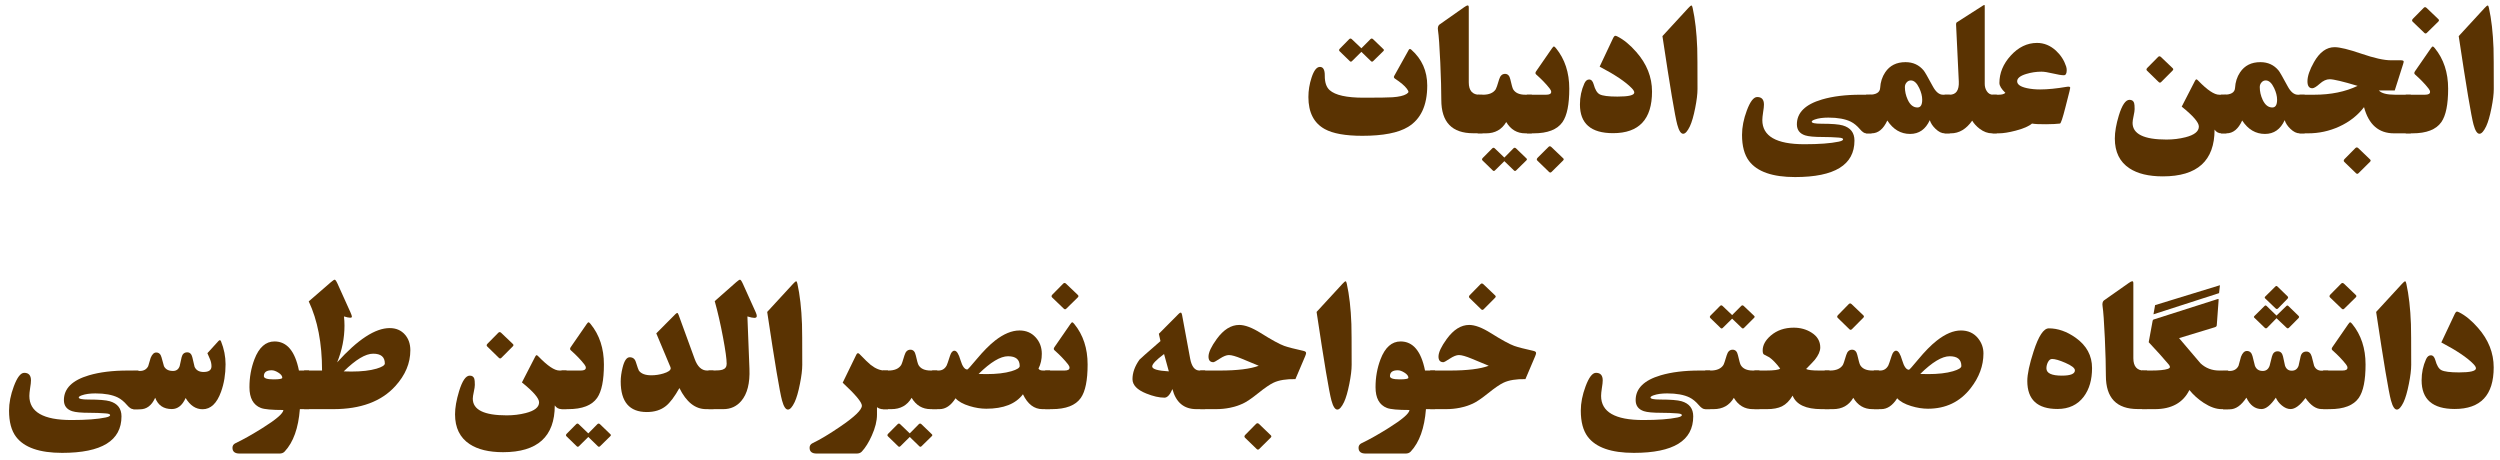 <svg width="239" height="44" viewBox="0 0 239 44" fill="none" xmlns="http://www.w3.org/2000/svg">
<path d="M136.444 8.177C136.444 10.069 135.835 11.386 134.617 12.129C133.682 12.698 132.225 12.983 130.245 12.983C128.625 12.983 127.426 12.769 126.649 12.34C125.605 11.766 125.083 10.744 125.083 9.275C125.083 8.651 125.184 8.034 125.385 7.421C125.608 6.738 125.874 6.396 126.184 6.396C126.499 6.396 126.654 6.673 126.649 7.226C126.643 7.876 126.801 8.342 127.122 8.624C127.66 9.101 128.742 9.34 130.368 9.34C131.809 9.34 132.725 9.326 133.116 9.299C133.741 9.256 134.187 9.153 134.454 8.99C134.584 8.909 134.649 8.836 134.649 8.771C134.649 8.717 134.595 8.616 134.486 8.47C134.285 8.199 133.91 7.882 133.361 7.519C133.252 7.448 133.228 7.361 133.287 7.258L134.674 4.77C134.734 4.662 134.815 4.654 134.919 4.746C135.935 5.646 136.444 6.789 136.444 8.177ZM132.252 4.697C132.322 4.751 132.32 4.816 132.244 4.892L131.273 5.843C131.202 5.914 131.132 5.914 131.061 5.843L130.148 4.957L129.25 5.843C129.18 5.914 129.109 5.914 129.038 5.843L128.068 4.9C127.992 4.824 128 4.74 128.092 4.648L128.981 3.746C129.063 3.664 129.147 3.664 129.234 3.746L130.148 4.616L131.012 3.746C131.094 3.664 131.178 3.664 131.265 3.746L132.252 4.697Z" fill="#5A3302"/>
<path d="M141.729 12.739H140.848C138.809 12.739 137.789 11.676 137.789 9.551C137.789 8.646 137.757 7.456 137.692 5.982C137.621 4.426 137.547 3.396 137.471 2.892C137.433 2.642 137.477 2.464 137.602 2.355L139.975 0.688C140.138 0.574 140.25 0.517 140.309 0.517C140.38 0.517 140.415 0.582 140.415 0.713V7.876C140.415 8.668 140.766 9.063 141.468 9.063H141.729V12.739Z" fill="#5A3302"/>
<path d="M146.442 12.747H145.815C145.032 12.747 144.425 12.386 143.996 11.665C143.572 12.386 142.927 12.747 142.063 12.747H141.264V9.055H141.777C142.359 9.055 142.764 8.882 142.993 8.535C143.047 8.454 143.156 8.136 143.319 7.584C143.422 7.237 143.61 7.063 143.882 7.063C144.143 7.063 144.311 7.237 144.387 7.584C144.507 8.115 144.597 8.432 144.656 8.535C144.863 8.882 145.249 9.055 145.815 9.055H146.442V12.747ZM145.921 15.138C145.997 15.197 145.994 15.265 145.912 15.341L144.942 16.292C144.871 16.363 144.8 16.363 144.73 16.292L143.816 15.406L142.919 16.292C142.849 16.363 142.778 16.363 142.707 16.292L141.737 15.349C141.655 15.273 141.663 15.186 141.761 15.089L142.658 14.186C142.74 14.105 142.821 14.105 142.903 14.186L143.816 15.064L144.681 14.186C144.762 14.105 144.847 14.105 144.934 14.186L145.921 15.138Z" fill="#5A3302"/>
<path d="M150.023 8.478C150.023 9.985 149.808 11.047 149.379 11.665C148.878 12.386 147.954 12.747 146.606 12.747H145.969V9.055H147.813C148.133 9.055 148.294 8.966 148.294 8.787C148.294 8.695 148.248 8.589 148.155 8.47C147.818 8.036 147.383 7.584 146.85 7.112C146.769 7.036 146.769 6.938 146.85 6.819L148.367 4.624C148.449 4.504 148.509 4.445 148.547 4.445C148.596 4.445 148.664 4.499 148.751 4.607C149.599 5.648 150.023 6.938 150.023 8.478ZM149.427 15.121C149.514 15.186 149.514 15.262 149.427 15.349L148.326 16.439C148.25 16.515 148.171 16.515 148.09 16.439L146.981 15.365C146.888 15.279 146.896 15.181 147.005 15.073L148.033 14.048C148.12 13.961 148.21 13.961 148.302 14.048L149.427 15.121Z" fill="#5A3302"/>
<path d="M157.934 8.754C157.934 11.405 156.691 12.731 154.207 12.731C152.097 12.731 151.042 11.817 151.042 9.99C151.042 9.269 151.184 8.597 151.466 7.974C151.581 7.725 151.733 7.6 151.923 7.6C152.124 7.6 152.268 7.754 152.355 8.063C152.491 8.567 152.682 8.885 152.926 9.015C153.198 9.161 153.766 9.234 154.631 9.234C155.702 9.234 156.237 9.104 156.237 8.844C156.237 8.736 156.156 8.597 155.993 8.429C155.406 7.822 154.383 7.136 152.926 6.372L154.207 3.656C154.283 3.499 154.356 3.42 154.427 3.42C154.47 3.42 154.541 3.445 154.639 3.493C155.232 3.792 155.83 4.285 156.433 4.973C157.434 6.112 157.934 7.372 157.934 8.754Z" fill="#5A3302"/>
<path d="M162.281 8.511C162.281 8.988 162.207 9.592 162.061 10.324C161.908 11.094 161.74 11.676 161.555 12.072C161.326 12.549 161.112 12.788 160.911 12.788C160.693 12.788 160.505 12.498 160.348 11.918C160.125 11.099 159.652 8.277 158.929 3.453L161.392 0.778C161.544 0.61 161.647 0.526 161.702 0.526C161.745 0.526 161.783 0.601 161.816 0.753C162.055 1.832 162.202 3.119 162.256 4.616C162.273 5.071 162.281 6.369 162.281 8.511Z" fill="#5A3302"/>
<path d="M178.91 12.747H178.404C178.236 12.747 178.04 12.617 177.817 12.357C177.534 12.026 177.241 11.785 176.936 11.633C176.409 11.373 175.694 11.243 174.791 11.243C174.269 11.243 173.84 11.302 173.503 11.422C173.302 11.492 173.201 11.562 173.201 11.633C173.201 11.763 173.508 11.828 174.123 11.828C175.118 11.828 175.8 11.882 176.17 11.991C176.915 12.208 177.287 12.69 177.287 13.438C177.287 15.764 175.395 16.927 171.611 16.927C169.452 16.927 167.984 16.414 167.207 15.39C166.761 14.799 166.538 13.967 166.538 12.893C166.538 12.156 166.69 11.381 166.995 10.568C167.315 9.706 167.647 9.275 167.99 9.275C168.419 9.275 168.634 9.516 168.634 9.999C168.634 10.167 168.607 10.413 168.552 10.739C168.503 11.064 168.479 11.31 168.479 11.479C168.479 13.018 169.816 13.788 172.492 13.788C173.911 13.788 175.006 13.707 175.778 13.544C176.061 13.484 176.202 13.408 176.202 13.316C176.202 13.229 176.061 13.175 175.778 13.154C175.289 13.116 174.781 13.097 174.253 13.097C173.448 13.097 172.888 13.045 172.573 12.942C172.046 12.769 171.782 12.416 171.782 11.885C171.782 10.774 172.581 9.982 174.18 9.511C175.207 9.207 176.444 9.055 177.891 9.055H178.91V12.747Z" fill="#5A3302"/>
<path d="M186.397 12.747H185.908C185.625 12.747 185.334 12.603 185.035 12.316C184.763 12.056 184.581 11.779 184.488 11.487C184.086 12.365 183.458 12.804 182.604 12.804C181.713 12.804 180.987 12.376 180.427 11.519C180.052 12.338 179.552 12.747 178.926 12.747H178.404V9.055H178.673C179.359 9.055 179.715 8.841 179.742 8.413C179.775 7.844 179.935 7.345 180.223 6.917C180.658 6.266 181.305 5.941 182.164 5.941C182.887 5.941 183.469 6.209 183.909 6.746C184.013 6.871 184.301 7.372 184.774 8.25C185.062 8.787 185.386 9.055 185.744 9.055H186.397V12.747ZM183.763 9.535C183.763 9.188 183.667 8.814 183.477 8.413C183.249 7.931 182.982 7.689 182.678 7.689C182.515 7.689 182.379 7.754 182.27 7.884C182.161 8.009 182.107 8.155 182.107 8.324C182.107 8.736 182.197 9.137 182.376 9.527C182.604 10.026 182.914 10.275 183.306 10.275C183.61 10.275 183.763 10.028 183.763 9.535Z" fill="#5A3302"/>
<path d="M190.891 12.747H190.442C190.034 12.747 189.637 12.601 189.251 12.308C188.947 12.075 188.71 11.817 188.542 11.535C187.971 12.343 187.291 12.747 186.503 12.747H185.908V9.055H186.381C187.006 9.055 187.299 8.633 187.261 7.787L187 2.339C186.995 2.236 187.022 2.165 187.082 2.127L189.569 0.534C189.651 0.479 189.703 0.463 189.724 0.485C189.735 0.501 189.741 0.563 189.741 0.672V8.023C189.741 8.283 189.806 8.513 189.936 8.714C190.083 8.942 190.282 9.055 190.532 9.055H190.891V12.747Z" fill="#5A3302"/>
<path d="M197.847 8.714L197.456 10.251C197.195 11.281 197.021 11.801 196.934 11.812C196.662 11.85 196.219 11.871 195.605 11.877C194.979 11.882 194.531 11.861 194.259 11.812C193.965 12.067 193.449 12.292 192.709 12.487C192.051 12.66 191.508 12.747 191.078 12.747H190.491V9.055H191.078C191.377 9.055 191.589 8.996 191.714 8.876C191.334 8.513 191.143 8.199 191.143 7.933C191.143 6.985 191.502 6.114 192.22 5.323C192.959 4.51 193.799 4.103 194.74 4.103C195.409 4.103 196.012 4.35 196.551 4.843C197.007 5.266 197.331 5.768 197.521 6.348C197.559 6.467 197.578 6.586 197.578 6.705C197.578 7.031 197.486 7.193 197.301 7.193C197.083 7.193 196.735 7.136 196.257 7.023C195.779 6.909 195.414 6.852 195.164 6.852C194.669 6.852 194.183 6.925 193.704 7.071C193.128 7.245 192.84 7.478 192.84 7.771C192.84 8.074 193.152 8.294 193.778 8.429C194.158 8.511 194.577 8.551 195.034 8.551C195.751 8.551 196.6 8.467 197.578 8.299C197.801 8.261 197.913 8.291 197.913 8.389C197.913 8.432 197.891 8.54 197.847 8.714Z" fill="#5A3302"/>
<path d="M212.837 12.747H212.381C212.092 12.747 211.87 12.628 211.712 12.389C211.712 15.371 210.064 16.861 206.77 16.861C205.416 16.861 204.35 16.604 203.573 16.089C202.643 15.476 202.178 14.528 202.178 13.243C202.178 12.614 202.306 11.88 202.561 11.039C202.866 10.042 203.206 9.543 203.581 9.543C203.809 9.543 203.956 9.644 204.021 9.844C204.054 9.947 204.07 10.142 204.07 10.43C204.07 10.57 204.037 10.79 203.972 11.088C203.907 11.381 203.874 11.601 203.874 11.747C203.874 12.809 204.954 13.341 207.112 13.341C207.754 13.341 208.36 13.267 208.931 13.121C209.784 12.904 210.211 12.563 210.211 12.097C210.211 11.706 209.665 11.072 208.572 10.194L209.844 7.722C209.893 7.63 209.937 7.584 209.975 7.584C210.013 7.584 210.075 7.63 210.162 7.722C211.021 8.611 211.685 9.055 212.152 9.055H212.837V12.747ZM207.707 6.518C207.784 6.589 207.781 6.665 207.699 6.746L206.606 7.844C206.53 7.92 206.452 7.92 206.37 7.844L205.261 6.762C205.174 6.681 205.182 6.589 205.285 6.486L206.313 5.445C206.4 5.358 206.49 5.358 206.582 5.445L207.707 6.518Z" fill="#5A3302"/>
<path d="M220.324 12.747H219.835C219.552 12.747 219.261 12.603 218.962 12.316C218.69 12.056 218.508 11.779 218.416 11.487C218.013 12.365 217.385 12.804 216.532 12.804C215.64 12.804 214.914 12.376 214.354 11.519C213.979 12.338 213.479 12.747 212.854 12.747H212.332V9.055H212.601C213.286 9.055 213.642 8.841 213.669 8.413C213.702 7.844 213.862 7.345 214.15 6.917C214.585 6.266 215.232 5.941 216.091 5.941C216.815 5.941 217.396 6.209 217.837 6.746C217.94 6.871 218.228 7.372 218.701 8.25C218.989 8.787 219.313 9.055 219.672 9.055H220.324V12.747ZM217.69 9.535C217.69 9.188 217.595 8.814 217.405 8.413C217.176 7.931 216.91 7.689 216.605 7.689C216.442 7.689 216.306 7.754 216.197 7.884C216.089 8.009 216.034 8.155 216.034 8.324C216.034 8.736 216.124 9.137 216.303 9.527C216.532 10.026 216.842 10.275 217.233 10.275C217.538 10.275 217.69 10.028 217.69 9.535Z" fill="#5A3302"/>
<path d="M230.47 12.747H228.871C227.403 12.747 226.446 11.912 226.001 10.242C225.392 11.039 224.598 11.66 223.619 12.105C222.678 12.533 221.689 12.747 220.65 12.747H219.835V9.055H221.246C222.828 9.055 224.209 8.773 225.389 8.21C223.981 7.787 223.089 7.575 222.714 7.575C222.404 7.575 222.089 7.719 221.768 8.006C221.447 8.294 221.21 8.437 221.058 8.437C220.748 8.437 220.593 8.215 220.593 7.771C220.593 7.283 220.803 6.67 221.221 5.933C221.76 4.984 222.415 4.51 223.187 4.51C223.682 4.51 224.538 4.719 225.756 5.136C226.974 5.553 227.909 5.762 228.561 5.762H229.499C229.695 5.762 229.793 5.803 229.793 5.884C229.793 5.933 229.771 6.025 229.728 6.161L228.937 8.649H227.42C227.67 8.92 228.184 9.055 228.961 9.055H230.47V12.747ZM226.58 15.243C226.656 15.314 226.653 15.39 226.571 15.471L225.47 16.561C225.394 16.637 225.315 16.637 225.234 16.561L224.125 15.487C224.032 15.4 224.04 15.303 224.149 15.194L225.169 14.162C225.261 14.07 225.356 14.07 225.454 14.162L226.58 15.243Z" fill="#5A3302"/>
<path d="M234.042 8.478C234.042 9.985 233.827 11.047 233.398 11.665C232.897 12.386 231.973 12.747 230.625 12.747H229.989V9.055H231.832C232.153 9.055 232.313 8.966 232.313 8.787C232.313 8.695 232.267 8.589 232.174 8.47C231.837 8.036 231.402 7.584 230.869 7.112C230.788 7.036 230.788 6.938 230.869 6.819L232.386 4.624C232.468 4.504 232.528 4.445 232.566 4.445C232.615 4.445 232.683 4.499 232.77 4.607C233.618 5.648 234.042 6.938 234.042 8.478ZM233.104 1.827C233.186 1.902 233.186 1.981 233.104 2.062L232.003 3.144C231.927 3.22 231.848 3.22 231.767 3.144L230.657 2.079C230.565 1.992 230.573 1.894 230.682 1.786L231.701 0.753C231.788 0.661 231.881 0.661 231.979 0.753L233.104 1.827Z" fill="#5A3302"/>
<path d="M238.405 8.511C238.405 8.988 238.332 9.592 238.185 10.324C238.033 11.094 237.864 11.676 237.679 12.072C237.451 12.549 237.236 12.788 237.035 12.788C236.818 12.788 236.63 12.498 236.472 11.918C236.249 11.099 235.776 8.277 235.053 3.453L237.516 0.778C237.669 0.61 237.772 0.526 237.826 0.526C237.87 0.526 237.908 0.601 237.94 0.753C238.18 1.832 238.326 3.119 238.381 4.616C238.397 5.071 238.405 6.369 238.405 8.511Z" fill="#5A3302"/>
<path d="M13.237 39.114H12.731C12.563 39.114 12.367 38.984 12.144 38.724C11.861 38.393 11.568 38.152 11.263 38C10.736 37.74 10.021 37.61 9.118 37.61C8.596 37.61 8.167 37.67 7.83 37.789C7.628 37.859 7.528 37.93 7.528 38C7.528 38.13 7.835 38.196 8.449 38.196C9.444 38.196 10.127 38.25 10.496 38.358C11.241 38.575 11.614 39.057 11.614 39.806C11.614 42.131 9.722 43.294 5.938 43.294C3.779 43.294 2.311 42.782 1.534 41.757C1.088 41.166 0.865 40.334 0.865 39.261C0.865 38.523 1.017 37.748 1.321 36.935C1.642 36.073 1.974 35.642 2.316 35.642C2.746 35.642 2.961 35.883 2.961 36.366C2.961 36.534 2.934 36.781 2.879 37.106C2.83 37.431 2.806 37.678 2.806 37.846C2.806 39.385 4.143 40.155 6.818 40.155C8.237 40.155 9.333 40.074 10.105 39.911C10.388 39.852 10.529 39.776 10.529 39.684C10.529 39.597 10.388 39.543 10.105 39.521C9.616 39.483 9.107 39.464 8.58 39.464C7.775 39.464 7.215 39.413 6.9 39.309C6.373 39.136 6.109 38.784 6.109 38.252C6.109 37.141 6.908 36.35 8.507 35.878C9.534 35.575 10.771 35.423 12.217 35.423H13.237V39.114Z" fill="#5A3302"/>
<path d="M21.564 34.821C21.564 35.781 21.42 36.659 21.131 37.456C20.729 38.567 20.142 39.123 19.37 39.123C18.717 39.123 18.176 38.765 17.747 38.049C17.431 38.754 16.991 39.106 16.426 39.106C15.637 39.106 15.107 38.746 14.835 38.025C14.504 38.762 14.02 39.131 13.384 39.131H12.748V35.463H13.367C13.742 35.463 14.009 35.312 14.167 35.008C14.248 34.742 14.327 34.477 14.403 34.211C14.544 33.87 14.721 33.699 14.933 33.699C15.189 33.699 15.357 33.851 15.439 34.154L15.675 35.008C15.828 35.312 16.116 35.463 16.54 35.463C16.855 35.463 17.067 35.309 17.176 35C17.209 34.843 17.271 34.558 17.364 34.146C17.44 33.837 17.619 33.683 17.902 33.683C18.152 33.683 18.315 33.845 18.391 34.17L18.603 35.073C18.755 35.398 19.041 35.561 19.46 35.561C19.965 35.561 20.218 35.379 20.218 35.016C20.218 34.794 20.172 34.572 20.079 34.349C20.03 34.225 19.946 34.029 19.827 33.764L20.879 32.609C20.993 32.485 21.077 32.493 21.131 32.634C21.42 33.355 21.564 34.084 21.564 34.821Z" fill="#5A3302"/>
<path d="M29.54 39.114H28.667C28.526 40.93 28.042 42.28 27.215 43.164C27.096 43.294 26.933 43.359 26.726 43.359H22.901C22.45 43.359 22.224 43.175 22.224 42.806C22.224 42.605 22.322 42.459 22.518 42.367C23.219 42.036 24.065 41.562 25.054 40.944C26.392 40.109 27.072 39.526 27.093 39.196C25.995 39.196 25.277 39.131 24.94 39.001C24.212 38.719 23.847 38.057 23.847 37.016C23.847 36.073 24.005 35.187 24.32 34.358C24.755 33.214 25.397 32.642 26.245 32.642C27.43 32.642 28.208 33.569 28.578 35.423H29.54V39.114ZM26.987 36.114C26.987 35.94 26.859 35.775 26.604 35.618C26.37 35.471 26.161 35.398 25.976 35.398C25.476 35.398 25.226 35.585 25.226 35.959C25.226 36.165 25.533 36.268 26.147 36.268C26.707 36.268 26.987 36.217 26.987 36.114Z" fill="#5A3302"/>
<path d="M39.229 33.487C39.229 34.718 38.75 35.859 37.793 36.911C36.461 38.38 34.485 39.114 31.864 39.114H29.075V35.423H30.788C30.788 32.815 30.364 30.612 29.515 28.812L31.628 26.982C31.818 26.82 31.94 26.738 31.995 26.738C32.06 26.738 32.15 26.863 32.264 27.112L33.504 29.861C33.596 30.067 33.642 30.205 33.642 30.276C33.642 30.341 33.585 30.373 33.471 30.373C33.346 30.373 33.15 30.332 32.884 30.251C32.916 30.538 32.933 30.831 32.933 31.129C32.933 32.322 32.699 33.493 32.231 34.642C34.2 32.458 35.874 31.365 37.255 31.365C37.859 31.365 38.343 31.571 38.707 31.983C39.055 32.373 39.229 32.875 39.229 33.487ZM36.79 34.748C36.79 34.124 36.418 33.813 35.673 33.813C34.944 33.813 34.007 34.377 32.859 35.504C33.109 35.515 33.354 35.52 33.593 35.52C34.577 35.52 35.379 35.428 35.999 35.244C36.526 35.087 36.79 34.921 36.79 34.748Z" fill="#5A3302"/>
<path d="M54.162 39.114H53.705C53.417 39.114 53.194 38.995 53.036 38.757C53.036 41.738 51.389 43.229 48.094 43.229C46.74 43.229 45.674 42.971 44.897 42.456C43.967 41.844 43.502 40.895 43.502 39.61C43.502 38.981 43.63 38.247 43.886 37.407C44.19 36.409 44.53 35.911 44.905 35.911C45.133 35.911 45.28 36.011 45.346 36.211C45.378 36.314 45.394 36.51 45.394 36.797C45.394 36.938 45.362 37.157 45.297 37.456C45.231 37.748 45.199 37.968 45.199 38.114C45.199 39.177 46.278 39.708 48.437 39.708C49.078 39.708 49.684 39.635 50.255 39.488C51.109 39.272 51.536 38.93 51.536 38.464C51.536 38.074 50.989 37.439 49.896 36.561L51.169 34.089C51.218 33.997 51.261 33.951 51.299 33.951C51.337 33.951 51.4 33.997 51.487 34.089C52.346 34.978 53.009 35.423 53.477 35.423H54.162V39.114ZM49.032 32.886C49.108 32.956 49.105 33.032 49.024 33.113L47.931 34.211C47.855 34.287 47.776 34.287 47.694 34.211L46.585 33.13C46.498 33.048 46.506 32.956 46.61 32.853L47.637 31.812C47.724 31.726 47.814 31.726 47.906 31.812L49.032 32.886Z" fill="#5A3302"/>
<path d="M57.734 34.845C57.734 36.352 57.519 37.415 57.09 38.033C56.589 38.754 55.665 39.114 54.317 39.114H53.681V35.423H55.524C55.844 35.423 56.005 35.333 56.005 35.154C56.005 35.062 55.959 34.956 55.866 34.837C55.529 34.404 55.094 33.951 54.561 33.479C54.48 33.403 54.48 33.306 54.561 33.187L56.078 30.991C56.16 30.872 56.22 30.812 56.258 30.812C56.307 30.812 56.375 30.866 56.462 30.975C57.31 32.016 57.734 33.306 57.734 34.845ZM58.346 41.505C58.422 41.565 58.419 41.632 58.337 41.708L57.367 42.66C57.296 42.73 57.225 42.73 57.155 42.66L56.241 41.773L55.344 42.66C55.274 42.73 55.203 42.73 55.132 42.66L54.162 41.716C54.08 41.641 54.088 41.554 54.186 41.456L55.083 40.554C55.165 40.472 55.246 40.472 55.328 40.554L56.241 41.432L57.106 40.554C57.187 40.472 57.272 40.472 57.359 40.554L58.346 41.505Z" fill="#5A3302"/>
<path d="M68.214 39.114H67.504C66.466 39.114 65.615 38.442 64.952 37.098C64.489 37.922 64.06 38.494 63.663 38.813C63.184 39.198 62.576 39.391 61.836 39.391C60.172 39.391 59.34 38.418 59.34 36.472C59.34 36.06 59.4 35.615 59.52 35.138C59.683 34.482 59.909 34.154 60.197 34.154C60.496 34.154 60.692 34.303 60.784 34.601C60.942 35.1 61.04 35.377 61.078 35.431C61.295 35.729 61.692 35.878 62.268 35.878C62.654 35.878 63.038 35.821 63.418 35.707C63.886 35.566 64.12 35.398 64.12 35.203C64.12 35.171 64.112 35.135 64.095 35.097L62.741 31.869L64.552 30.048C64.639 29.961 64.704 29.918 64.748 29.918C64.786 29.918 64.829 29.983 64.878 30.113L66.411 34.317C66.678 35.054 67.075 35.423 67.602 35.423H68.214V39.114Z" fill="#5A3302"/>
<path d="M72.251 29.861C72.316 30.007 72.349 30.124 72.349 30.21C72.349 30.33 72.27 30.389 72.112 30.389C71.976 30.389 71.756 30.343 71.452 30.251L71.647 35.26C71.702 36.637 71.441 37.661 70.864 38.334C70.419 38.854 69.848 39.114 69.152 39.114H67.733V35.423H68.206C68.619 35.423 68.907 35.396 69.07 35.341C69.337 35.255 69.47 35.068 69.47 34.78C69.47 34.336 69.356 33.504 69.127 32.284C68.883 30.983 68.616 29.817 68.328 28.788L70.375 26.982C70.56 26.82 70.682 26.738 70.742 26.738C70.807 26.738 70.897 26.863 71.011 27.112L72.251 29.861Z" fill="#5A3302"/>
<path d="M76.696 34.878C76.696 35.355 76.622 35.959 76.475 36.691C76.323 37.461 76.155 38.044 75.97 38.439C75.742 38.916 75.527 39.155 75.326 39.155C75.108 39.155 74.921 38.865 74.763 38.285C74.54 37.466 74.067 34.645 73.344 29.82L75.807 27.145C75.959 26.977 76.062 26.893 76.117 26.893C76.16 26.893 76.198 26.969 76.231 27.121C76.47 28.199 76.617 29.487 76.671 30.983C76.688 31.438 76.696 32.737 76.696 34.878Z" fill="#5A3302"/>
<path d="M84.892 39.123H84.444C84.221 39.123 84.019 39.057 83.84 38.927V39.643C83.84 40.239 83.674 40.906 83.343 41.643C83.054 42.288 82.739 42.795 82.396 43.164C82.277 43.294 82.111 43.359 81.899 43.359H78.074C77.623 43.359 77.397 43.175 77.397 42.806C77.397 42.605 77.492 42.459 77.683 42.367C78.4 42.025 79.286 41.494 80.341 40.773C81.711 39.841 82.396 39.177 82.396 38.781C82.396 38.456 81.785 37.724 80.561 36.586L81.866 33.902C81.948 33.739 82.049 33.721 82.168 33.845C82.685 34.382 83.043 34.729 83.245 34.886C83.701 35.244 84.153 35.423 84.599 35.423H84.892V39.123Z" fill="#5A3302"/>
<path d="M89.598 39.114H88.97C88.187 39.114 87.581 38.754 87.151 38.033C86.727 38.754 86.083 39.114 85.218 39.114H84.419V35.423H84.933C85.515 35.423 85.92 35.249 86.148 34.902C86.202 34.821 86.311 34.504 86.474 33.951C86.578 33.604 86.765 33.431 87.037 33.431C87.298 33.431 87.466 33.604 87.543 33.951C87.662 34.482 87.752 34.799 87.812 34.902C88.018 35.249 88.404 35.423 88.97 35.423H89.598V39.114ZM89.076 41.505C89.152 41.565 89.149 41.632 89.068 41.708L88.097 42.66C88.026 42.73 87.956 42.73 87.885 42.66L86.972 41.773L86.075 42.66C86.004 42.73 85.933 42.73 85.863 42.66L84.892 41.716C84.811 41.641 84.819 41.554 84.916 41.456L85.814 40.554C85.895 40.472 85.977 40.472 86.058 40.554L86.972 41.432L87.836 40.554C87.918 40.472 88.002 40.472 88.089 40.554L89.076 41.505Z" fill="#5A3302"/>
<path d="M100.388 39.114H99.662C98.868 39.114 98.246 38.64 97.794 37.691C97.104 38.613 95.935 39.074 94.287 39.074C93.776 39.074 93.246 38.99 92.697 38.822C92.072 38.632 91.623 38.383 91.351 38.074C90.911 38.767 90.4 39.114 89.818 39.114H89.117V35.423H89.72C90.068 35.423 90.329 35.26 90.503 34.935C90.541 34.864 90.647 34.558 90.821 34.016C90.924 33.691 91.066 33.528 91.245 33.528C91.457 33.528 91.65 33.829 91.824 34.431C92.004 35.027 92.221 35.325 92.477 35.325C92.52 35.325 92.811 35.003 93.349 34.358C94.002 33.577 94.594 32.978 95.127 32.56C95.954 31.915 96.734 31.593 97.468 31.593C98.093 31.593 98.604 31.81 99.001 32.243C99.398 32.672 99.597 33.2 99.597 33.829C99.597 34.355 99.491 34.824 99.279 35.236C99.344 35.36 99.488 35.423 99.711 35.423H100.388V39.114ZM97.484 34.992C97.484 34.368 97.112 34.057 96.367 34.057C95.638 34.057 94.701 34.62 93.553 35.748C93.803 35.759 94.048 35.764 94.287 35.764C95.271 35.764 96.073 35.672 96.693 35.488C97.221 35.331 97.484 35.165 97.484 34.992Z" fill="#5A3302"/>
<path d="M103.976 34.845C103.976 36.352 103.761 37.415 103.332 38.033C102.832 38.754 101.907 39.114 100.559 39.114H99.923V35.423H101.766C102.087 35.423 102.247 35.333 102.247 35.154C102.247 35.062 102.201 34.956 102.109 34.837C101.771 34.404 101.337 33.951 100.804 33.479C100.722 33.403 100.722 33.306 100.804 33.187L102.321 30.991C102.402 30.872 102.462 30.812 102.5 30.812C102.549 30.812 102.617 30.866 102.704 30.975C103.552 32.016 103.976 33.306 103.976 34.845ZM103.038 28.194C103.12 28.27 103.12 28.348 103.038 28.43L101.937 29.511C101.861 29.587 101.782 29.587 101.701 29.511L100.592 28.446C100.499 28.359 100.507 28.262 100.616 28.153L101.636 27.121C101.723 27.028 101.815 27.028 101.913 27.121L103.038 28.194Z" fill="#5A3302"/>
<path d="M115.215 39.114H114.383C113.187 39.114 112.42 38.475 112.083 37.195C111.849 37.743 111.596 38.017 111.324 38.017C110.819 38.017 110.237 37.884 109.579 37.618C108.704 37.266 108.266 36.808 108.266 36.244C108.266 35.631 108.489 35.011 108.935 34.382C108.973 34.328 109.642 33.737 110.941 32.609L110.786 31.91L112.686 29.999C112.763 29.923 112.825 29.885 112.874 29.885C112.934 29.885 112.977 29.956 113.004 30.097L113.779 34.284C113.921 35.043 114.22 35.423 114.676 35.423H115.215V39.114ZM111.74 35.504L111.284 33.845C110.528 34.409 110.15 34.805 110.15 35.032C110.15 35.287 110.68 35.444 111.74 35.504Z" fill="#5A3302"/>
<path d="M124.773 34.057L123.843 36.244C122.962 36.228 122.264 36.342 121.747 36.586C121.394 36.754 120.907 37.087 120.287 37.586C119.668 38.084 119.176 38.418 118.811 38.586C118.039 38.938 117.18 39.114 116.234 39.114H114.742V35.423H116.609C118.289 35.423 119.532 35.271 120.336 34.967L118.713 34.292C118.153 34.059 117.743 33.943 117.482 33.943C117.254 33.943 116.965 34.057 116.617 34.284C116.275 34.512 116.068 34.626 115.998 34.626C115.688 34.626 115.533 34.447 115.533 34.089C115.533 33.693 115.794 33.135 116.316 32.414C116.968 31.514 117.686 31.064 118.469 31.064C119.018 31.064 119.703 31.322 120.524 31.837C121.579 32.498 122.326 32.907 122.767 33.065C123.136 33.195 123.751 33.355 124.61 33.544C124.778 33.582 124.863 33.65 124.863 33.748C124.863 33.813 124.833 33.916 124.773 34.057ZM121.486 41.611C121.562 41.681 121.56 41.757 121.478 41.838L120.377 42.928C120.301 43.004 120.222 43.004 120.141 42.928L119.031 41.855C118.939 41.768 118.947 41.67 119.056 41.562L120.075 40.529C120.168 40.437 120.263 40.437 120.361 40.529L121.486 41.611Z" fill="#5A3302"/>
<path d="M129.218 34.878C129.218 35.355 129.144 35.959 128.998 36.691C128.845 37.461 128.677 38.044 128.492 38.439C128.264 38.916 128.049 39.155 127.848 39.155C127.63 39.155 127.443 38.865 127.285 38.285C127.062 37.466 126.589 34.645 125.866 29.82L128.329 27.145C128.481 26.977 128.584 26.893 128.639 26.893C128.682 26.893 128.72 26.969 128.753 27.121C128.992 28.199 129.139 29.487 129.193 30.983C129.21 31.438 129.218 32.737 129.218 34.878Z" fill="#5A3302"/>
<path d="M137.194 39.114H136.321C136.18 40.93 135.696 42.28 134.87 43.164C134.75 43.294 134.587 43.359 134.38 43.359H130.555C130.104 43.359 129.878 43.175 129.878 42.806C129.878 42.605 129.976 42.459 130.172 42.367C130.873 42.036 131.719 41.562 132.708 40.944C134.046 40.109 134.726 39.526 134.747 39.196C133.649 39.196 132.931 39.131 132.594 39.001C131.866 38.719 131.501 38.057 131.501 37.016C131.501 36.073 131.659 35.187 131.974 34.358C132.409 33.214 133.051 32.642 133.899 32.642C135.084 32.642 135.862 33.569 136.232 35.423H137.194V39.114ZM134.641 36.114C134.641 35.94 134.514 35.775 134.258 35.618C134.024 35.471 133.815 35.398 133.63 35.398C133.13 35.398 132.88 35.585 132.88 35.959C132.88 36.165 133.187 36.268 133.801 36.268C134.361 36.268 134.641 36.217 134.641 36.114Z" fill="#5A3302"/>
<path d="M146.761 34.057L145.831 36.244C144.95 36.228 144.251 36.342 143.735 36.586C143.381 36.754 142.895 37.087 142.275 37.586C141.655 38.084 141.163 38.418 140.799 38.586C140.027 38.938 139.168 39.114 138.222 39.114H136.729V35.423H138.597C140.277 35.423 141.519 35.271 142.324 34.967L140.701 34.292C140.141 34.059 139.73 33.943 139.469 33.943C139.241 33.943 138.953 34.057 138.605 34.284C138.262 34.512 138.056 34.626 137.985 34.626C137.675 34.626 137.52 34.447 137.52 34.089C137.52 33.693 137.781 33.135 138.303 32.414C138.956 31.514 139.673 31.064 140.456 31.064C141.005 31.064 141.69 31.322 142.511 31.837C143.566 32.498 144.314 32.907 144.754 33.065C145.124 33.195 145.738 33.355 146.597 33.544C146.766 33.582 146.85 33.65 146.85 33.748C146.85 33.813 146.82 33.916 146.761 34.057ZM142.936 28.243C143.012 28.313 143.009 28.389 142.927 28.47L141.835 29.568C141.758 29.644 141.68 29.644 141.598 29.568L140.489 28.487C140.407 28.405 140.415 28.313 140.513 28.21L141.533 27.169C141.62 27.077 141.712 27.077 141.81 27.169L142.936 28.243Z" fill="#5A3302"/>
<path d="M163.496 39.114H162.99C162.822 39.114 162.626 38.984 162.403 38.724C162.12 38.393 161.827 38.152 161.522 38C160.995 37.74 160.28 37.61 159.377 37.61C158.855 37.61 158.426 37.67 158.089 37.789C157.888 37.859 157.787 37.93 157.787 38C157.787 38.13 158.094 38.196 158.709 38.196C159.704 38.196 160.386 38.25 160.756 38.358C161.5 38.575 161.873 39.057 161.873 39.806C161.873 42.131 159.981 43.294 156.197 43.294C154.038 43.294 152.57 42.782 151.793 41.757C151.347 41.166 151.124 40.334 151.124 39.261C151.124 38.523 151.276 37.748 151.581 36.935C151.901 36.073 152.233 35.642 152.576 35.642C153.005 35.642 153.22 35.883 153.22 36.366C153.22 36.534 153.193 36.781 153.138 37.106C153.089 37.431 153.065 37.678 153.065 37.846C153.065 39.385 154.402 40.155 157.077 40.155C158.496 40.155 159.592 40.074 160.364 39.911C160.647 39.852 160.788 39.776 160.788 39.684C160.788 39.597 160.647 39.543 160.364 39.521C159.875 39.483 159.366 39.464 158.839 39.464C158.034 39.464 157.474 39.413 157.159 39.309C156.632 39.136 156.368 38.784 156.368 38.252C156.368 37.141 157.167 36.35 158.766 35.878C159.793 35.575 161.03 35.423 162.476 35.423H163.496V39.114Z" fill="#5A3302"/>
<path d="M168.202 39.114H167.574C166.791 39.114 166.185 38.754 165.755 38.033C165.331 38.754 164.687 39.114 163.822 39.114H163.023V35.423H163.537C164.118 35.423 164.523 35.249 164.752 34.902C164.806 34.821 164.915 34.504 165.078 33.951C165.181 33.604 165.369 33.431 165.641 33.431C165.902 33.431 166.07 33.604 166.146 33.951C166.266 34.482 166.356 34.799 166.416 34.902C166.622 35.249 167.008 35.423 167.574 35.423H168.202V39.114ZM167.696 30.194C167.761 30.254 167.759 30.319 167.688 30.389L166.726 31.349C166.655 31.419 166.584 31.419 166.513 31.349L165.592 30.463L164.695 31.349C164.624 31.419 164.553 31.419 164.483 31.349L163.512 30.406C163.436 30.33 163.444 30.246 163.537 30.154L164.434 29.251C164.515 29.17 164.597 29.17 164.678 29.251L165.592 30.121L166.456 29.251C166.538 29.17 166.619 29.17 166.701 29.251L167.696 30.194Z" fill="#5A3302"/>
<path d="M174.897 39.114H174.139C172.644 39.114 171.722 38.683 171.374 37.822C171.086 38.309 170.746 38.651 170.355 38.846C169.99 39.025 169.512 39.114 168.919 39.114H167.721V35.423H168.805C169.594 35.423 170.053 35.36 170.184 35.236C169.803 34.731 169.455 34.371 169.14 34.154C169.102 34.133 169.05 34.105 168.985 34.073L168.642 33.894C168.555 33.851 168.512 33.721 168.512 33.504C168.512 32.999 168.77 32.525 169.286 32.081C169.874 31.577 170.605 31.325 171.48 31.325C172.111 31.325 172.674 31.479 173.168 31.788C173.734 32.14 174.017 32.617 174.017 33.219C174.017 33.572 173.843 33.965 173.495 34.398C173.408 34.507 173.13 34.799 172.663 35.276C172.842 35.374 173.258 35.423 173.911 35.423H174.897V39.114Z" fill="#5A3302"/>
<path d="M179.62 39.114H178.992C178.209 39.114 177.602 38.754 177.173 38.033C176.749 38.754 176.104 39.114 175.24 39.114H174.441V35.423H174.955C175.536 35.423 175.941 35.249 176.17 34.902C176.224 34.821 176.333 34.504 176.496 33.951C176.599 33.604 176.787 33.431 177.059 33.431C177.32 33.431 177.488 33.604 177.564 33.951C177.684 34.482 177.774 34.799 177.833 34.902C178.04 35.249 178.426 35.423 178.992 35.423H179.62V39.114ZM178.143 30.154C178.214 30.224 178.209 30.3 178.127 30.381L177.042 31.471C176.961 31.552 176.879 31.552 176.798 31.471L175.689 30.389C175.607 30.308 175.618 30.216 175.721 30.113L176.741 29.072C176.828 28.985 176.917 28.985 177.01 29.072L178.143 30.154Z" fill="#5A3302"/>
<path d="M189.618 33.788C189.618 34.959 189.208 36.071 188.387 37.122C187.37 38.423 186.011 39.074 184.309 39.074C183.798 39.074 183.268 38.99 182.719 38.822C182.093 38.632 181.645 38.383 181.373 38.074C180.933 38.767 180.422 39.114 179.84 39.114H179.138V35.423H179.742C180.09 35.423 180.351 35.26 180.525 34.935C180.563 34.864 180.669 34.558 180.843 34.016C180.946 33.691 181.088 33.528 181.267 33.528C181.479 33.528 181.672 33.832 181.846 34.439C182.025 35.046 182.243 35.349 182.498 35.349C182.542 35.349 182.833 35.024 183.371 34.374C184.013 33.599 184.605 32.997 185.149 32.569C185.975 31.918 186.748 31.593 187.465 31.593C188.15 31.593 188.694 31.84 189.096 32.333C189.444 32.761 189.618 33.246 189.618 33.788ZM187.506 34.992C187.506 34.368 187.134 34.057 186.389 34.057C185.66 34.057 184.722 34.62 183.575 35.748C183.825 35.759 184.07 35.764 184.309 35.764C185.293 35.764 186.095 35.672 186.715 35.488C187.242 35.331 187.506 35.165 187.506 34.992Z" fill="#5A3302"/>
<path d="M200 35.187C200 36.304 199.737 37.214 199.209 37.919C198.617 38.705 197.779 39.098 196.697 39.098C194.773 39.098 193.81 38.206 193.81 36.423C193.81 35.772 194.011 34.826 194.414 33.585C194.887 32.121 195.371 31.39 195.866 31.39C196.73 31.39 197.584 31.688 198.426 32.284C199.476 33.027 200 33.994 200 35.187ZM198.361 35.406C198.361 35.19 198.054 34.948 197.44 34.683C196.88 34.439 196.458 34.317 196.175 34.317C196.012 34.317 195.876 34.428 195.768 34.65C195.681 34.834 195.637 35.022 195.637 35.211C195.637 35.678 196.129 35.911 197.113 35.911C197.945 35.911 198.361 35.742 198.361 35.406Z" fill="#5A3302"/>
<path d="M205.261 39.106H204.38C202.341 39.106 201.322 38.044 201.322 35.919C201.322 35.013 201.289 33.824 201.224 32.349C201.153 30.793 201.08 29.763 201.004 29.259C200.966 29.01 201.009 28.831 201.134 28.722L203.507 27.055C203.67 26.942 203.782 26.885 203.842 26.885C203.912 26.885 203.948 26.95 203.948 27.08V34.244C203.948 35.035 204.298 35.431 205 35.431H205.261V39.106Z" fill="#5A3302"/>
<path d="M212.226 27.267L212.144 28.023L205.872 30.048L206.027 29.17L212.226 27.267ZM213.017 39.114H212.381C211.864 39.114 211.296 38.914 210.676 38.513C210.143 38.166 209.687 37.756 209.306 37.285C208.702 38.505 207.599 39.114 205.995 39.114H204.78V35.423H205.644C206.4 35.423 206.93 35.371 207.234 35.268C207.376 35.219 207.447 35.157 207.447 35.081C207.447 35.016 207.403 34.932 207.316 34.829C206.848 34.271 206.215 33.566 205.416 32.715L205.791 30.674C205.791 30.641 205.815 30.601 205.864 30.552L211.973 28.601C212.038 28.579 212.076 28.571 212.087 28.576C212.098 28.603 212.101 28.666 212.095 28.763L211.932 30.983C211.927 31.091 211.916 31.156 211.899 31.178C211.878 31.221 211.823 31.257 211.736 31.284L208.319 32.325L210.366 34.731C210.861 35.192 211.459 35.423 212.16 35.423H213.017V39.114Z" fill="#5A3302"/>
<path d="M222.575 39.106H221.947C221.409 39.106 220.895 38.754 220.406 38.049C219.884 38.754 219.408 39.106 218.979 39.106C218.696 39.106 218.416 38.99 218.139 38.757C217.888 38.551 217.698 38.304 217.568 38.017C217.073 38.743 216.619 39.106 216.206 39.106C215.586 39.106 215.102 38.743 214.754 38.017C214.265 38.759 213.734 39.131 213.164 39.131H212.527V35.463H213.147C213.555 35.463 213.841 35.298 214.004 34.967C214.085 34.68 214.164 34.393 214.24 34.105C214.382 33.737 214.569 33.553 214.803 33.553C215.075 33.553 215.254 33.718 215.341 34.048C215.374 34.173 215.45 34.48 215.57 34.967C215.7 35.298 215.95 35.463 216.32 35.463C216.635 35.463 216.853 35.301 216.972 34.975C217.01 34.807 217.086 34.507 217.201 34.073C217.288 33.748 217.467 33.585 217.739 33.585C218.005 33.585 218.177 33.745 218.253 34.065C218.291 34.233 218.356 34.531 218.448 34.959C218.563 35.279 218.777 35.439 219.093 35.439C219.414 35.439 219.631 35.282 219.745 34.967C219.8 34.68 219.865 34.382 219.941 34.073C220.017 33.764 220.202 33.609 220.495 33.609C220.74 33.609 220.909 33.767 221.001 34.081C221.028 34.195 221.104 34.49 221.229 34.967C221.365 35.282 221.607 35.439 221.955 35.439H222.575V39.106ZM215.521 30.381C215.455 30.332 215.458 30.273 215.529 30.202L216.491 29.251C216.556 29.186 216.622 29.186 216.687 29.251L217.633 30.17L218.579 29.251C218.644 29.191 218.707 29.191 218.766 29.251L219.737 30.194C219.813 30.265 219.81 30.341 219.729 30.422L218.824 31.333C218.747 31.409 218.671 31.409 218.595 31.333L217.633 30.422L217.625 30.43L216.744 31.333C216.668 31.409 216.589 31.409 216.507 31.333L215.521 30.381ZM216.556 28.535C216.491 28.476 216.491 28.413 216.556 28.348L217.527 27.389C217.592 27.324 217.657 27.324 217.723 27.389L218.701 28.34C218.766 28.405 218.756 28.484 218.669 28.576L217.788 29.479C217.712 29.56 217.63 29.56 217.543 29.479L216.556 28.535Z" fill="#5A3302"/>
<path d="M226.147 34.845C226.147 36.352 225.933 37.415 225.503 38.033C225.003 38.754 224.079 39.114 222.73 39.114H222.094V35.423H223.937C224.258 35.423 224.418 35.333 224.418 35.154C224.418 35.062 224.372 34.956 224.28 34.837C223.943 34.404 223.508 33.951 222.975 33.479C222.893 33.403 222.893 33.306 222.975 33.187L224.492 30.991C224.573 30.872 224.633 30.812 224.671 30.812C224.72 30.812 224.788 30.866 224.875 30.975C225.723 32.016 226.147 33.306 226.147 34.845ZM225.209 28.194C225.291 28.27 225.291 28.348 225.209 28.43L224.108 29.511C224.032 29.587 223.953 29.587 223.872 29.511L222.763 28.446C222.67 28.359 222.678 28.262 222.787 28.153L223.807 27.121C223.894 27.028 223.986 27.028 224.084 27.121L225.209 28.194Z" fill="#5A3302"/>
<path d="M230.511 34.878C230.511 35.355 230.437 35.959 230.29 36.691C230.138 37.461 229.97 38.044 229.785 38.439C229.556 38.916 229.342 39.155 229.14 39.155C228.923 39.155 228.735 38.865 228.578 38.285C228.355 37.466 227.882 34.645 227.159 29.82L229.622 27.145C229.774 26.977 229.877 26.893 229.932 26.893C229.975 26.893 230.013 26.969 230.046 27.121C230.285 28.199 230.432 29.487 230.486 30.983C230.502 31.438 230.511 32.737 230.511 34.878Z" fill="#5A3302"/>
<path d="M238.397 35.122C238.397 37.773 237.155 39.098 234.67 39.098C232.56 39.098 231.506 38.185 231.506 36.358C231.506 35.637 231.647 34.965 231.93 34.341C232.044 34.092 232.196 33.967 232.386 33.967C232.588 33.967 232.732 34.122 232.819 34.431C232.955 34.935 233.145 35.252 233.39 35.382C233.661 35.528 234.23 35.602 235.094 35.602C236.165 35.602 236.701 35.471 236.701 35.211C236.701 35.103 236.619 34.965 236.456 34.797C235.869 34.189 234.847 33.504 233.39 32.739L234.67 30.023C234.746 29.866 234.819 29.788 234.89 29.788C234.934 29.788 235.004 29.812 235.102 29.861C235.695 30.159 236.293 30.652 236.896 31.341C237.897 32.479 238.397 33.739 238.397 35.122Z" fill="#5A3302"/>
</svg>
